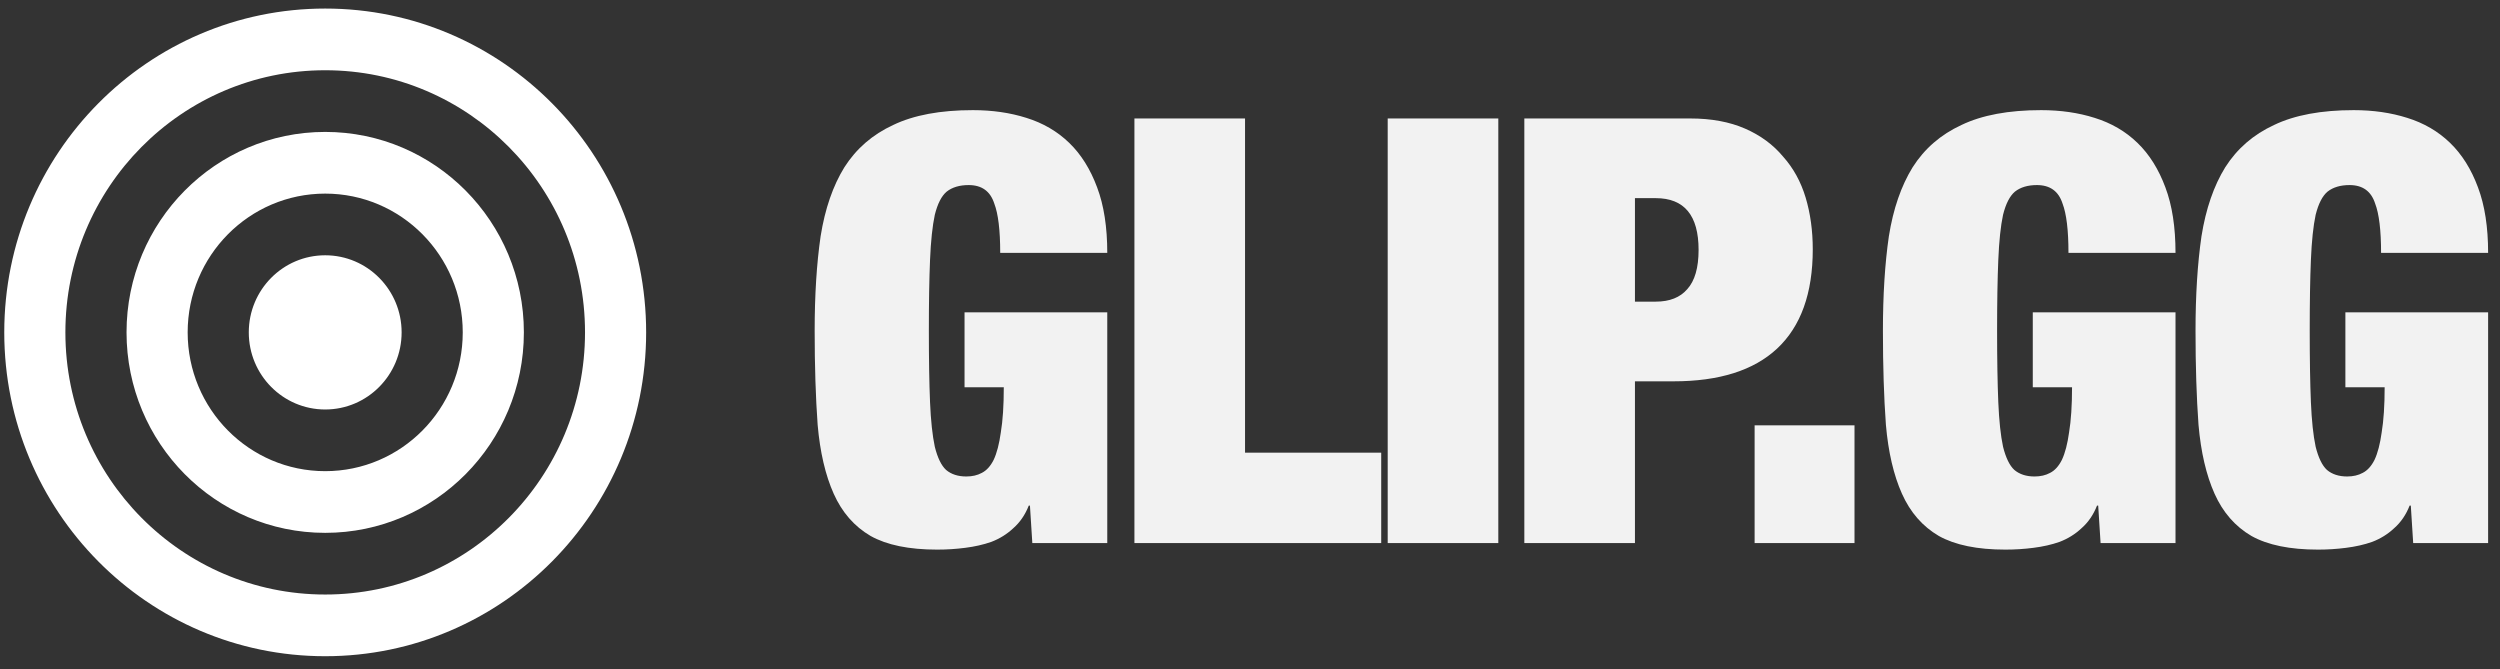 <svg width="142" height="38" viewBox="0 0 142 38" fill="none" xmlns="http://www.w3.org/2000/svg">
<rect x="0" y="0" width="142" height="38" fill="#333333" stroke="none"/>
<g id="svgexport-1 (1) 1" clip-path="url(#clip0_4857_39296)">
<path id="Vector" d="M18.471 0.486C28.539 0.486 36.701 8.721 36.701 18.879C36.701 29.038 28.539 37.273 18.471 37.273C8.404 37.273 0.242 29.038 0.242 18.879C0.242 8.721 8.404 0.486 18.471 0.486ZM18.471 3.99C10.321 3.99 3.714 10.656 3.714 18.879C3.714 27.103 10.321 33.769 18.471 33.769C26.622 33.769 33.229 27.103 33.229 18.879C33.229 10.656 26.622 3.99 18.471 3.99ZM18.471 7.493C24.704 7.493 29.756 12.591 29.756 18.879C29.756 25.168 24.704 30.266 18.471 30.266C12.239 30.266 7.187 25.168 7.187 18.879C7.187 12.591 12.239 7.493 18.471 7.493ZM18.471 10.997C14.157 10.997 10.659 14.526 10.659 18.879C10.659 23.233 14.157 26.762 18.471 26.762C22.786 26.762 26.284 23.233 26.284 18.879C26.284 14.526 22.786 10.997 18.471 10.997ZM18.471 14.5C20.869 14.5 22.812 16.461 22.812 18.879C22.812 21.298 20.869 23.259 18.471 23.259C16.074 23.259 14.131 21.298 14.131 18.879C14.131 16.461 16.074 14.5 18.471 14.5Z" fill="white"/>
<path id="Vector_2" d="M54.786 17.741V21.997H57.015C57.015 23.033 56.959 23.888 56.846 24.564C56.756 25.217 56.621 25.735 56.441 26.118C56.261 26.478 56.035 26.726 55.765 26.861C55.517 26.996 55.225 27.064 54.887 27.064C54.414 27.064 54.031 26.94 53.738 26.692C53.468 26.444 53.254 26.005 53.097 25.375C52.962 24.744 52.871 23.9 52.826 22.841C52.781 21.76 52.759 20.409 52.759 18.788C52.759 17.166 52.781 15.826 52.826 14.768C52.871 13.687 52.962 12.832 53.097 12.201C53.254 11.57 53.479 11.131 53.772 10.884C54.087 10.636 54.504 10.512 55.022 10.512C55.765 10.512 56.249 10.861 56.474 11.559C56.7 12.145 56.812 13.079 56.812 14.363H62.893C62.893 12.899 62.701 11.661 62.318 10.647C61.935 9.611 61.406 8.767 60.731 8.114C60.055 7.461 59.245 6.988 58.299 6.695C57.375 6.402 56.362 6.256 55.258 6.256C53.412 6.256 51.903 6.537 50.732 7.1C49.561 7.641 48.638 8.44 47.962 9.499C47.309 10.557 46.859 11.863 46.611 13.417C46.386 14.971 46.273 16.761 46.273 18.788C46.273 20.792 46.33 22.571 46.442 24.125C46.577 25.679 46.881 26.985 47.354 28.043C47.827 29.102 48.525 29.901 49.449 30.442C50.372 30.959 51.633 31.218 53.232 31.218C53.772 31.218 54.301 31.184 54.819 31.117C55.36 31.049 55.855 30.937 56.306 30.779C56.779 30.599 57.195 30.34 57.556 30.002C57.938 29.665 58.231 29.237 58.434 28.719H58.501L58.636 30.847H62.893V17.741H54.786ZM64.435 6.729V30.847H78.453V25.712H70.718V6.729H64.435ZM78.821 6.729V30.847H85.104V6.729H78.821ZM92.865 17.133V11.255H94.047C95.669 11.255 96.48 12.235 96.48 14.194C96.48 15.207 96.266 15.95 95.838 16.423C95.432 16.896 94.835 17.133 94.047 17.133H92.865ZM86.582 6.729V30.847H92.865V21.659H95.061C97.65 21.659 99.61 21.04 100.938 19.801C102.289 18.54 102.965 16.66 102.965 14.16C102.965 13.102 102.83 12.122 102.56 11.221C102.289 10.321 101.862 9.544 101.276 8.891C100.713 8.215 99.993 7.686 99.114 7.303C98.236 6.92 97.2 6.729 96.007 6.729H86.582ZM99.662 24.159V30.847H105.336V24.159H99.662ZM115.462 17.741V21.997H117.692C117.692 23.033 117.635 23.888 117.523 24.564C117.433 25.217 117.297 25.735 117.117 26.118C116.937 26.478 116.712 26.726 116.442 26.861C116.194 26.996 115.901 27.064 115.563 27.064C115.091 27.064 114.708 26.94 114.415 26.692C114.145 26.444 113.931 26.005 113.773 25.375C113.638 24.744 113.548 23.9 113.503 22.841C113.458 21.76 113.435 20.409 113.435 18.788C113.435 17.166 113.458 15.826 113.503 14.768C113.548 13.687 113.638 12.832 113.773 12.201C113.931 11.57 114.156 11.131 114.449 10.884C114.764 10.636 115.181 10.512 115.698 10.512C116.442 10.512 116.926 10.861 117.151 11.559C117.376 12.145 117.489 13.079 117.489 14.363H123.569C123.569 12.899 123.378 11.661 122.995 10.647C122.612 9.611 122.083 8.767 121.407 8.114C120.732 7.461 119.921 6.988 118.975 6.695C118.052 6.402 117.038 6.256 115.935 6.256C114.088 6.256 112.58 6.537 111.409 7.1C110.238 7.641 109.314 8.44 108.639 9.499C107.986 10.557 107.535 11.863 107.288 13.417C107.062 14.971 106.95 16.761 106.95 18.788C106.95 20.792 107.006 22.571 107.119 24.125C107.254 25.679 107.558 26.985 108.031 28.043C108.504 29.102 109.202 29.901 110.125 30.442C111.048 30.959 112.309 31.218 113.908 31.218C114.449 31.218 114.978 31.184 115.496 31.117C116.036 31.049 116.532 30.937 116.982 30.779C117.455 30.599 117.872 30.34 118.232 30.002C118.615 29.665 118.908 29.237 119.11 28.719H119.178L119.313 30.847H123.569V17.741H115.462ZM133.218 17.741V21.997H135.448C135.448 23.033 135.391 23.888 135.279 24.564C135.189 25.217 135.054 25.735 134.874 26.118C134.693 26.478 134.468 26.726 134.198 26.861C133.95 26.996 133.657 27.064 133.32 27.064C132.847 27.064 132.464 26.94 132.171 26.692C131.901 26.444 131.687 26.005 131.529 25.375C131.394 24.744 131.304 23.9 131.259 22.841C131.214 21.76 131.192 20.409 131.192 18.788C131.192 17.166 131.214 15.826 131.259 14.768C131.304 13.687 131.394 12.832 131.529 12.201C131.687 11.57 131.912 11.131 132.205 10.884C132.52 10.636 132.937 10.512 133.455 10.512C134.198 10.512 134.682 10.861 134.907 11.559C135.132 12.145 135.245 13.079 135.245 14.363H141.325C141.325 12.899 141.134 11.661 140.751 10.647C140.368 9.611 139.839 8.767 139.163 8.114C138.488 7.461 137.677 6.988 136.731 6.695C135.808 6.402 134.795 6.256 133.691 6.256C131.845 6.256 130.336 6.537 129.165 7.1C127.994 7.641 127.071 8.44 126.395 9.499C125.742 10.557 125.292 11.863 125.044 13.417C124.819 14.971 124.706 16.761 124.706 18.788C124.706 20.792 124.762 22.571 124.875 24.125C125.01 25.679 125.314 26.985 125.787 28.043C126.26 29.102 126.958 29.901 127.881 30.442C128.805 30.959 130.066 31.218 131.665 31.218C132.205 31.218 132.734 31.184 133.252 31.117C133.793 31.049 134.288 30.937 134.738 30.779C135.211 30.599 135.628 30.34 135.988 30.002C136.371 29.665 136.664 29.237 136.866 28.719H136.934L137.069 30.847H141.325V17.741H133.218Z" fill="#F2F2F2"/>
</g>
<defs>
<clipPath id="clip0_4857_39296">
<rect width="141.087" height="36.786" fill="white" transform="translate(0.242 0.486)"/>
</clipPath>
</defs>
</svg>

